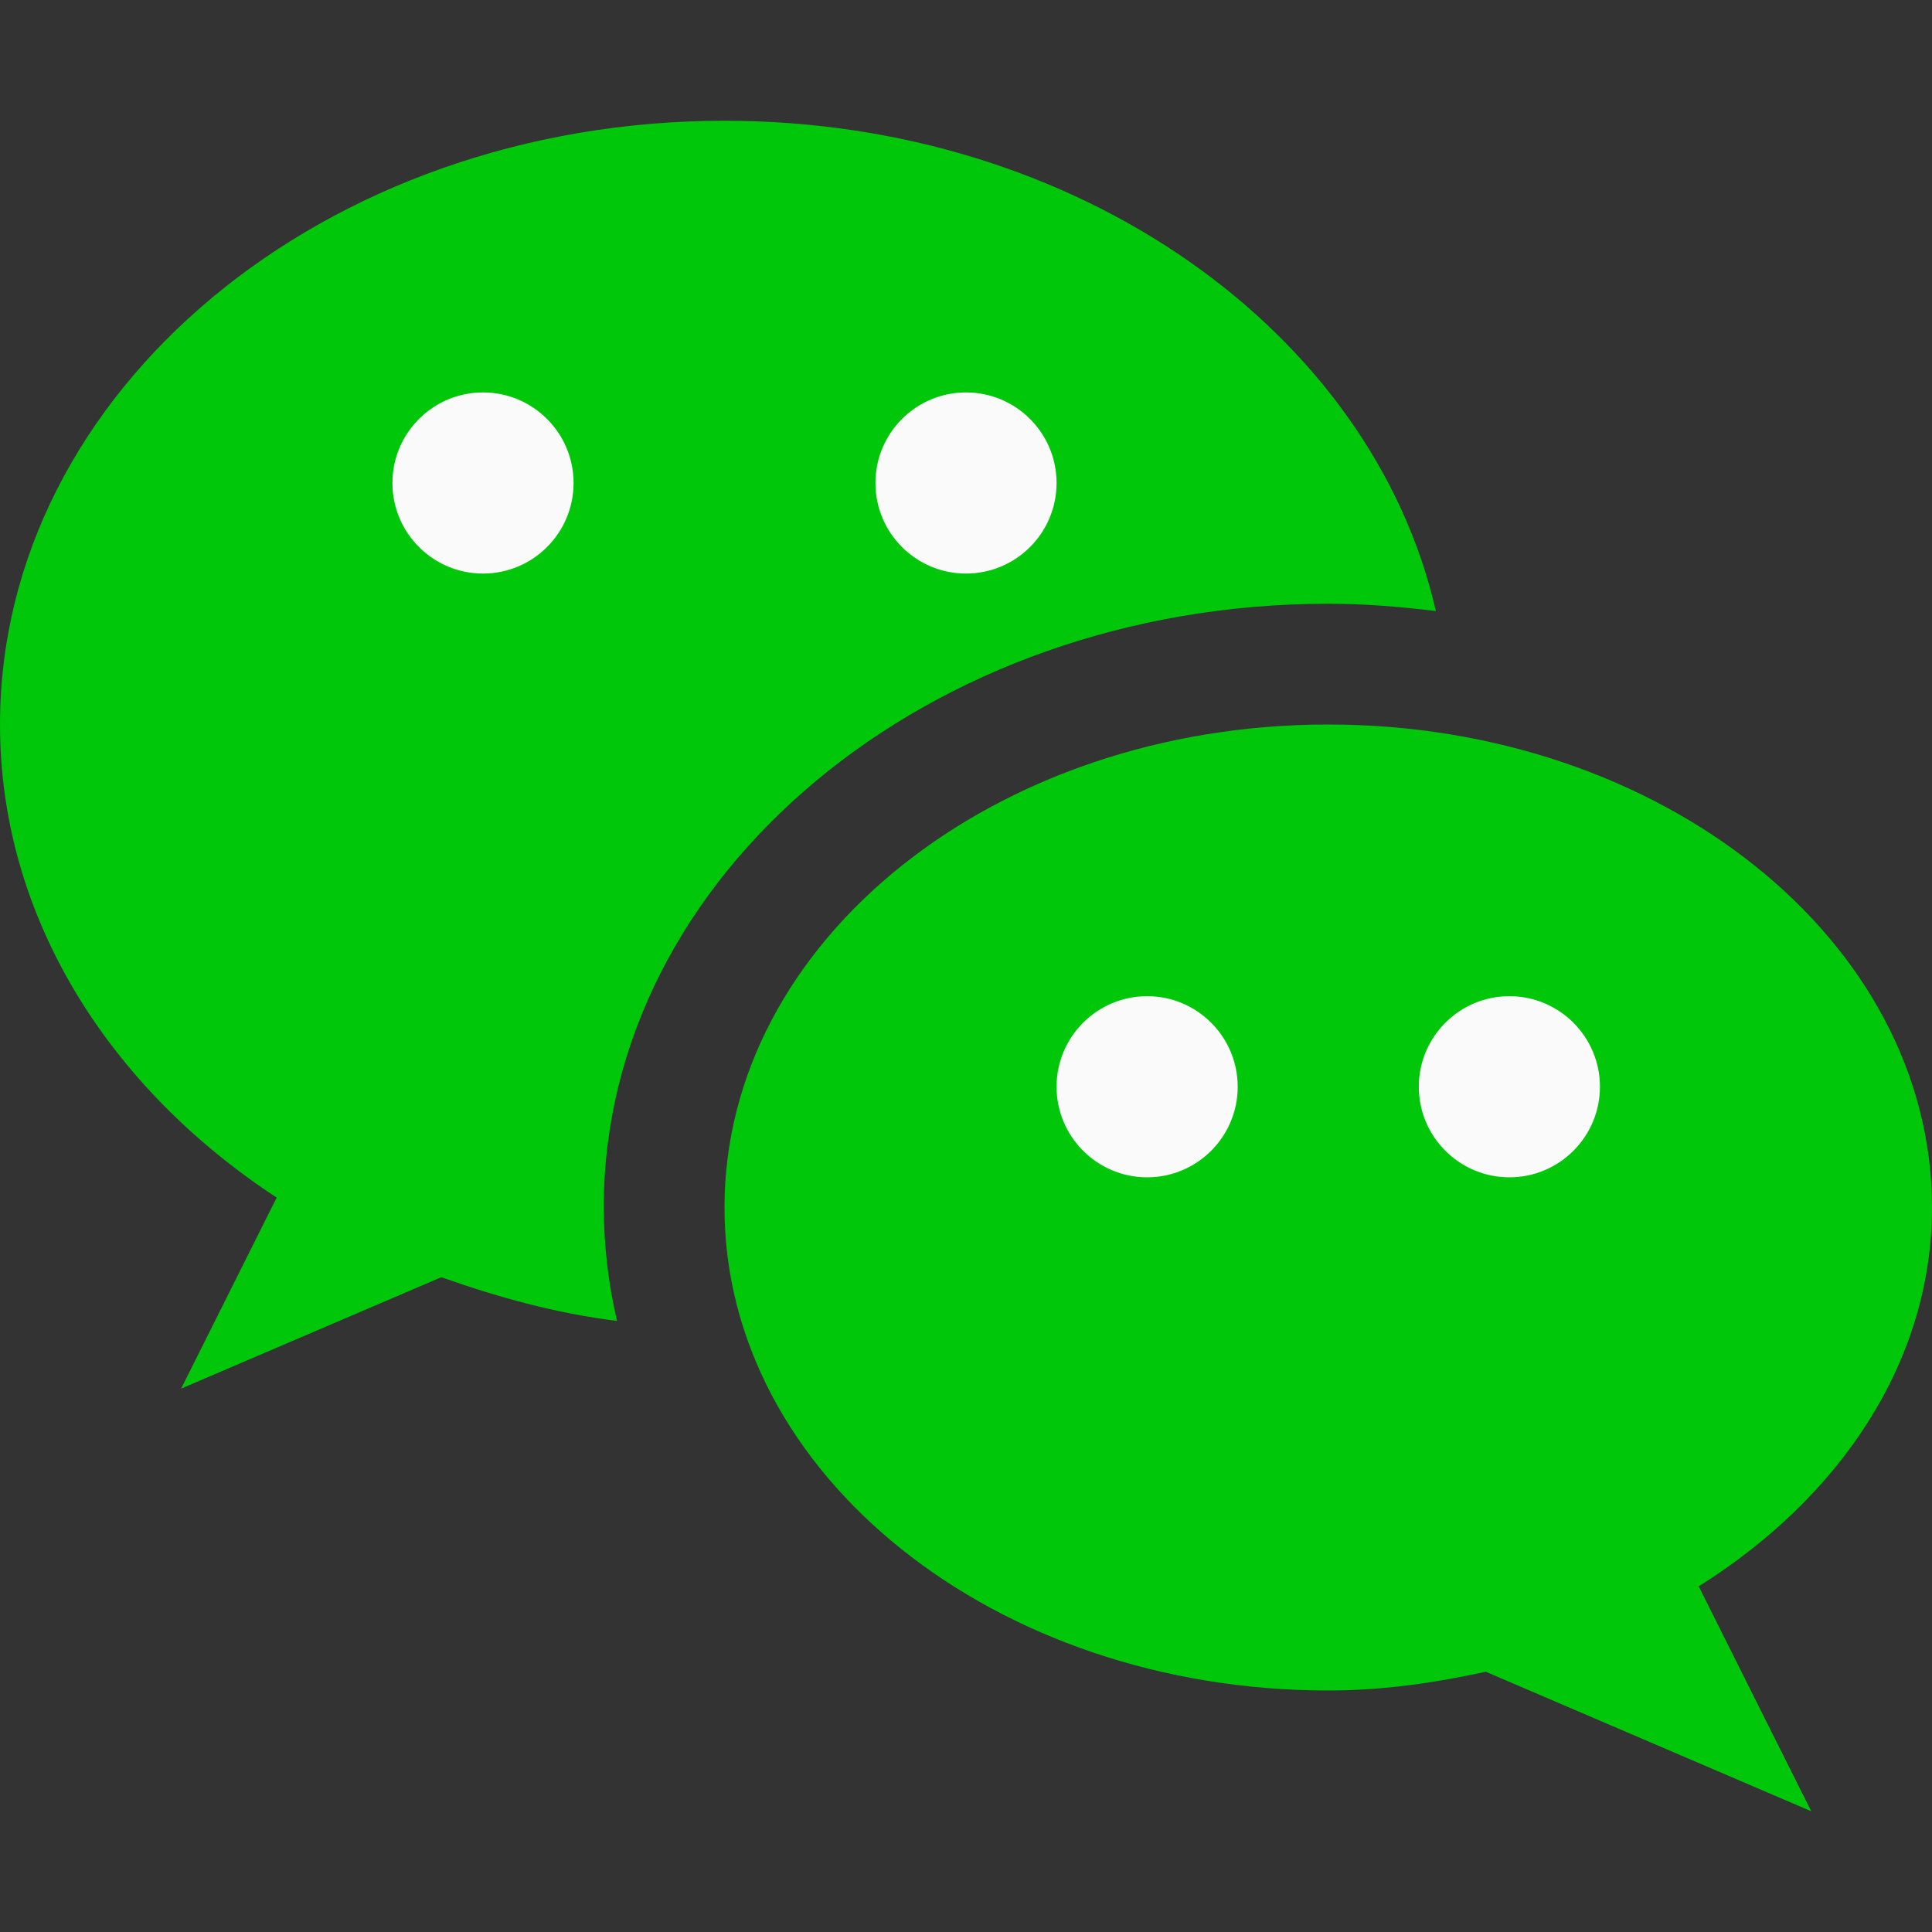<svg width="24" height="24" viewBox="0 0 24 24" fill="none" xmlns="http://www.w3.org/2000/svg">
<rect x="0" y="0" width="24" height="24" fill="#333333" stroke="none"/>
<path d="M24 15C24 11.687 20.642 9 16.5 9C12.358 9 9 11.687 9 15C9 18.314 12.358 21 16.5 21C17.181 21 17.829 20.904 18.457 20.767L22.5 22.5L21.102 19.706C22.854 18.608 24 16.919 24 15Z" fill="#00C70A"/>
<path d="M9 1.5C4.029 1.5 0 4.859 0 9C0 11.388 1.347 13.506 3.437 14.877L2.25 17.25L5.482 15.866C6.176 16.111 6.896 16.314 7.665 16.409C7.557 15.947 7.502 15.474 7.5 15C7.5 10.864 11.537 7.5 16.5 7.5C16.954 7.5 17.398 7.537 17.837 7.591C17.044 4.123 13.392 1.5 9 1.5Z" fill="#00C70A"/>
<path d="M6 7.125C6.621 7.125 7.125 6.621 7.125 6C7.125 5.379 6.621 4.875 6 4.875C5.379 4.875 4.875 5.379 4.875 6C4.875 6.621 5.379 7.125 6 7.125Z" fill="#FAFAFA"/>
<path d="M12 7.125C12.621 7.125 13.125 6.621 13.125 6C13.125 5.379 12.621 4.875 12 4.875C11.379 4.875 10.875 5.379 10.875 6C10.875 6.621 11.379 7.125 12 7.125Z" fill="#FAFAFA"/>
<path d="M14.25 14.625C14.871 14.625 15.375 14.121 15.375 13.5C15.375 12.879 14.871 12.375 14.25 12.375C13.629 12.375 13.125 12.879 13.125 13.5C13.125 14.121 13.629 14.625 14.25 14.625Z" fill="#FAFAFA"/>
<path d="M18.75 14.625C19.371 14.625 19.875 14.121 19.875 13.5C19.875 12.879 19.371 12.375 18.75 12.375C18.129 12.375 17.625 12.879 17.625 13.5C17.625 14.121 18.129 14.625 18.75 14.625Z" fill="#FAFAFA"/>
</svg>
